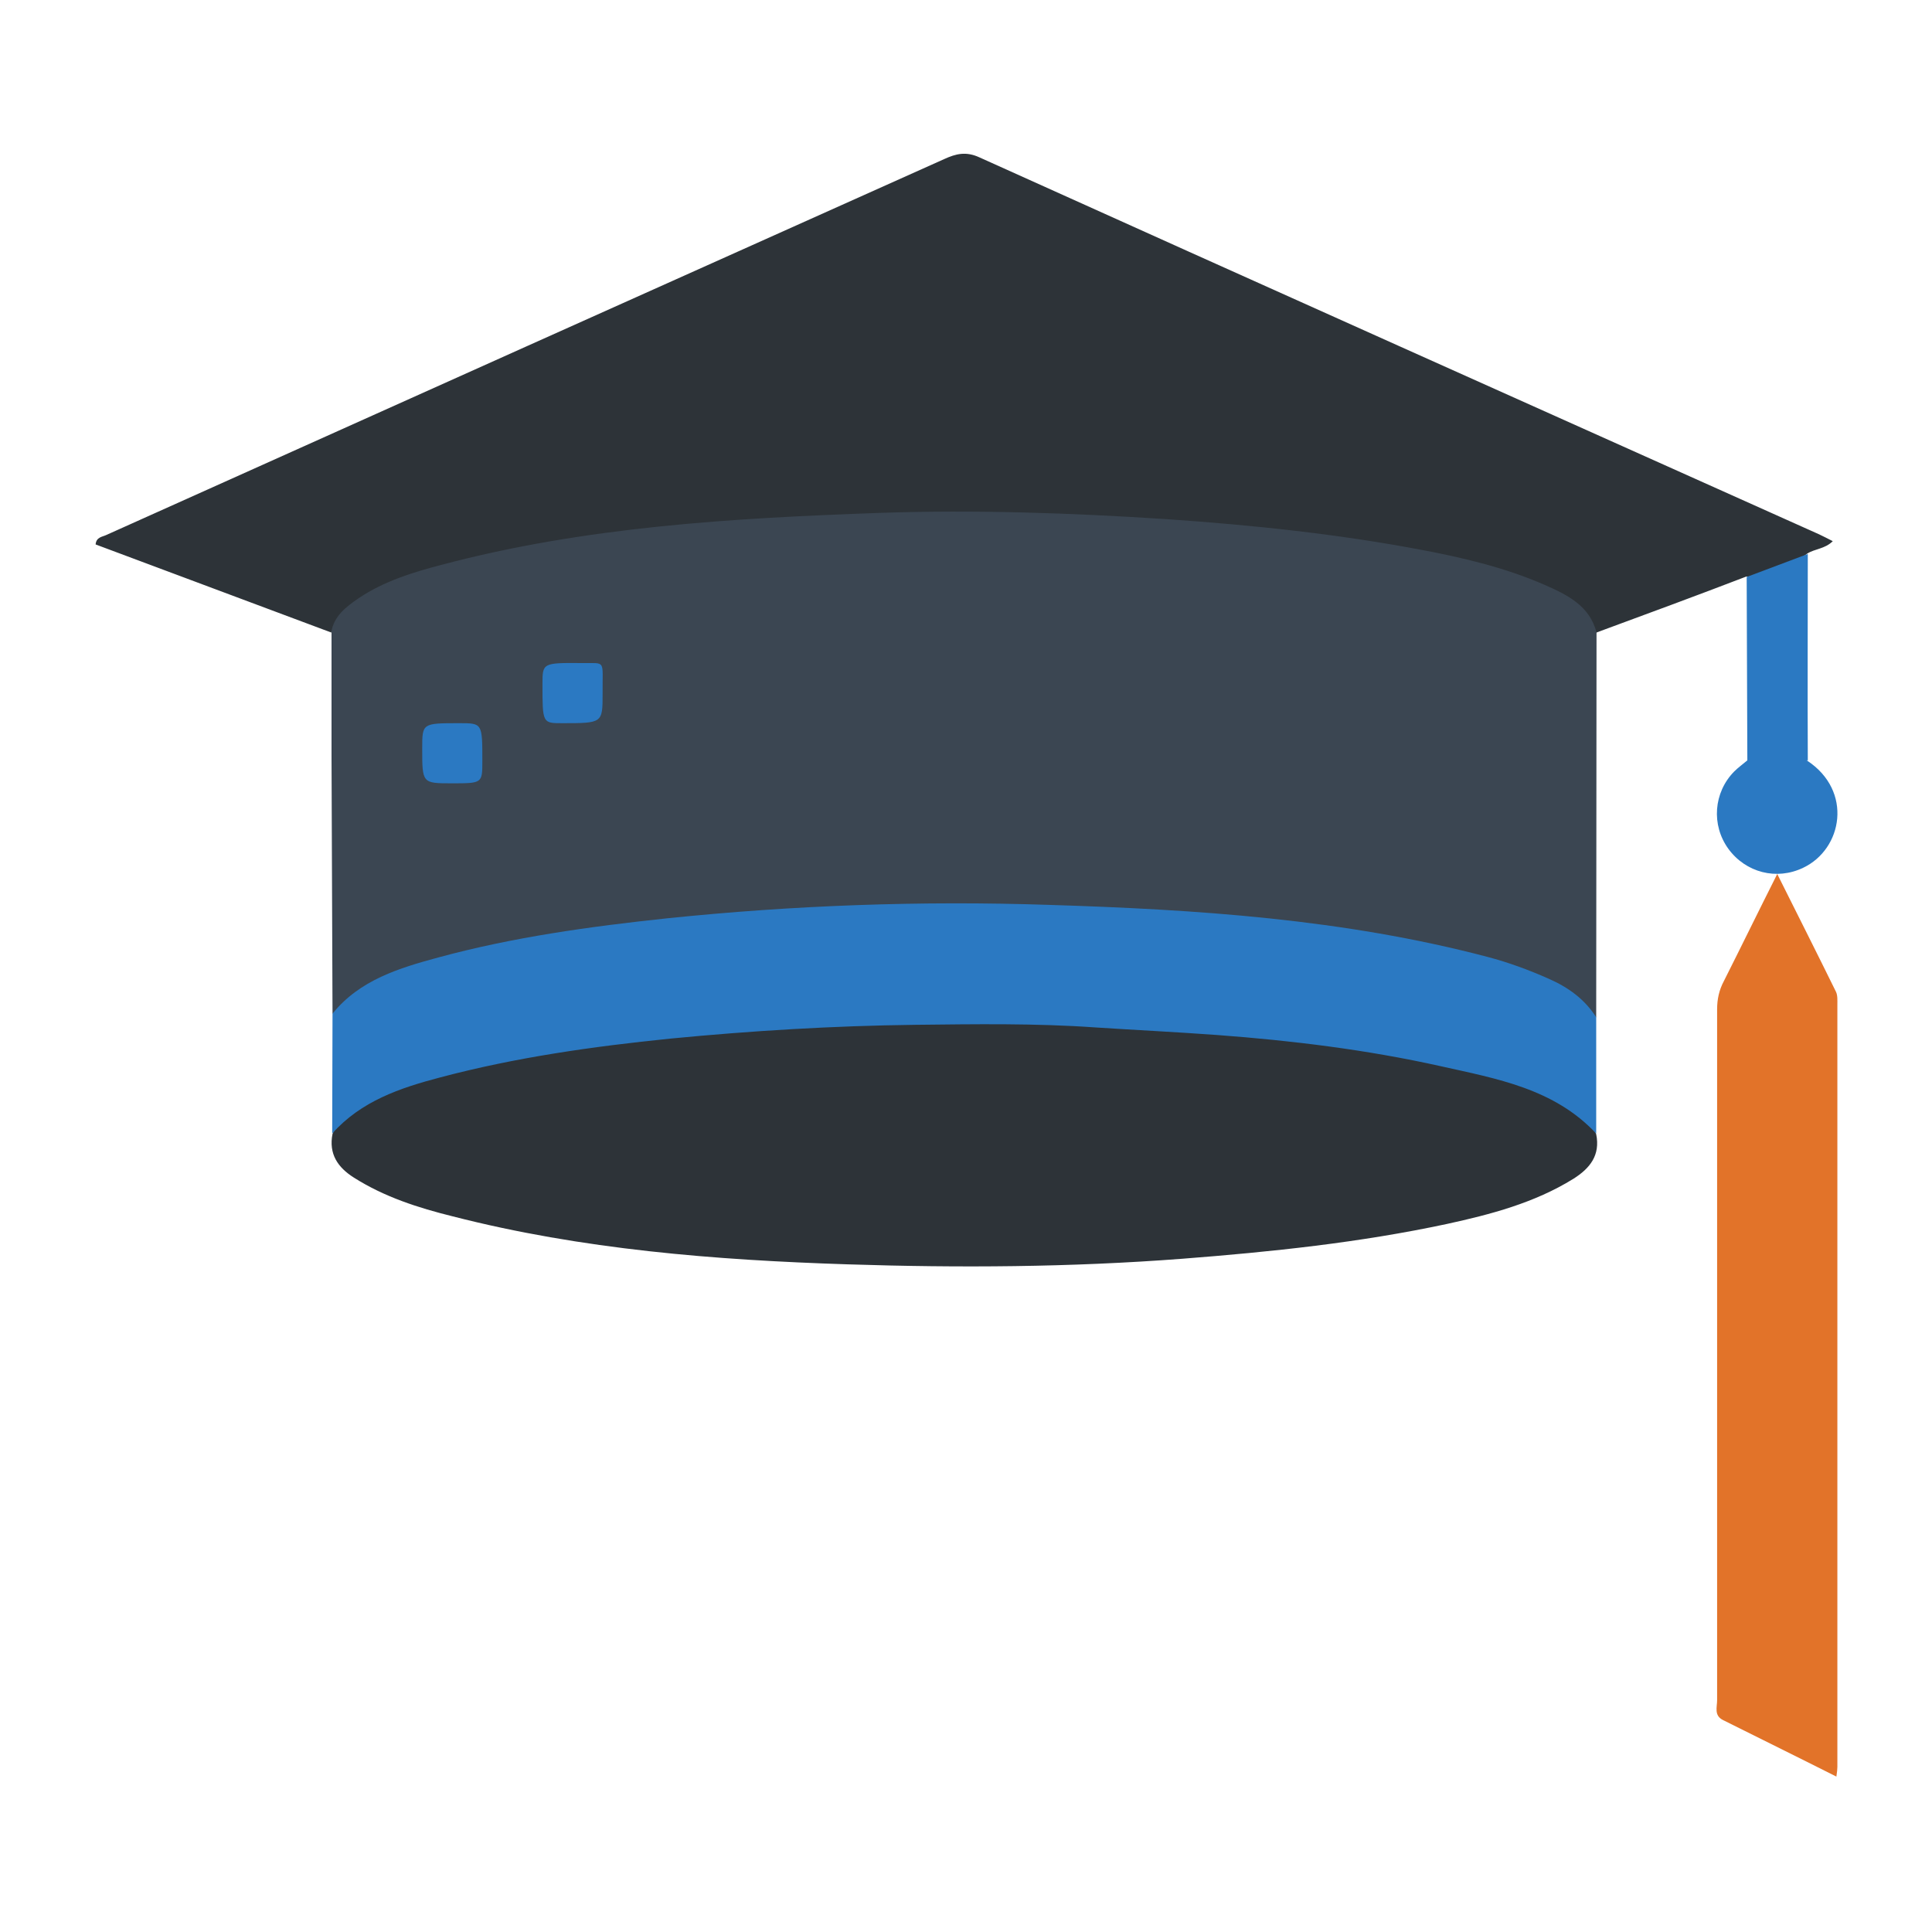 <?xml version="1.0" encoding="utf-8"?>
<!-- Generator: Adobe Illustrator 24.0.0, SVG Export Plug-In . SVG Version: 6.00 Build 0)  -->
<svg version="1.0" id="Layer_1" xmlns="http://www.w3.org/2000/svg" xmlns:xlink="http://www.w3.org/1999/xlink" x="0px" y="0px"
	 viewBox="0 0 588 588" style="enable-background:new 0 0 588 588;" xml:space="preserve">
<path style="fill:#3B4652;" d="M101.2,308.5c-0.1-26.1-0.2-52.2-0.3-78.2c0-12.6,0-25.1,0-37.7c-1.6-3,0.4-5.1,2.1-7.1
	c3.8-4.4,8.8-7.2,14.2-9.4c20.3-8.2,41.8-11.8,63.4-14.7c24.7-3.4,49.6-5.1,74.6-6.2c19.8-0.9,39.7-1.3,59.4-0.7
	c45.9,1.4,91.8,4,136.6,15.4c6.9,1.7,13.5,4.1,20,6.9c4.8,2,9.2,4.8,12.6,8.7c1.7,2,3.7,4,2.1,7.1c0,39-0.1,78-0.1,117
	c-1,0.2-1.9-0.2-2.6-0.9c-8.6-9.7-20.5-12.9-32.3-16.1c-25.7-6.8-52-10.1-78.5-12.4c-33.9-3-67.8-4.2-101.8-3.2
	c-43.9,1.3-87.7,4-130.6,14.5c-12.8,3.1-25.6,6.4-35.6,16C103.6,308.2,102.4,308.6,101.2,308.5z"/>
<path style="fill:#2D3338;" d="M485.9,192.5c-2.1-8.2-9-11.5-15.8-14.5c-11.9-5.2-24.5-8.2-37.2-10.6c-25.8-4.9-51.7-7.6-77.9-9.4
	c-29.1-1.9-58.3-2.9-87.4-1.9c-44.8,1.6-89.5,4.2-133.2,15.8c-8.8,2.3-17.6,5-25.3,10.2c-3.8,2.6-7.5,5.4-8.3,10.4
	c-23.9-8.9-47.8-17.9-71.7-26.8c0.2-2.3,2.1-2.3,3.3-2.9c85-38.2,170-76.3,255-114.4c3.5-1.6,6.6-2.4,10.7-0.5
	c85.1,38.4,170.3,76.5,255.5,114.7c1.3,0.6,2.6,1.3,4.2,2.1c-2.4,2.4-5.5,2.3-7.8,3.8c-5.5,4.3-11.6,6.7-18.6,7
	C516.3,181.3,501.1,186.9,485.9,192.5z M471.9,332.9c-6.6-3-13.5-5.3-20.5-7.1c-43.9-11.3-88.9-14-133.9-15.4
	c-20.9-0.7-41.9-0.3-62.9,0.7c-27.5,1.3-54.8,3.3-82,7.3c-19.1,2.9-38.1,6.3-56,13.9c-6.4,2.7-12.5,5.9-15.4,12.8
	c-1.2,6.1,1.6,10.2,6.5,13.3c9.3,5.9,19.6,9.2,30.1,11.8c39.4,10.1,79.8,13.3,120.2,14.6c33.9,1.1,67.8,0.9,101.8-1.7
	c27.1-2.1,54-4.9,80.6-10.6c13.3-2.9,26.6-6.4,38.4-13.7c5.1-3.2,8.3-7.2,7-13.6C483.2,338.6,477.7,335.5,471.9,332.9z"/>
<path style="fill:#E27329;" d="M540.9,266c6.4,12.8,12.2,24.3,17.9,35.9c0.5,1.1,0.4,2.6,0.4,3.9c0,77.3,0,154.6,0,232
	c0,0.7-0.1,1.5-0.3,2.9c-11.7-5.9-23.1-11.5-34.5-17.2c-2.8-1.4-1.8-3.9-1.8-6.1c0-41.8,0-83.6,0-125.4c0-28.3,0-56.5,0-84.8
	c0-3.1,0.6-5.9,2.1-8.7C529.9,288.2,535,277.7,540.9,266z"/>
<path style="fill:#2B79C2;" d="M485.8,345c-12.8-13.7-30.3-16.7-47.3-20.5c-22.4-5-45.2-7.8-68.1-9.5c-12.3-0.9-24.7-1.5-37-2.3
	c-18.3-1.3-36.6-1-54.9-0.8c-24.9,0.3-49.7,1.8-74.5,4.2c-23.6,2.4-47,5.7-70,11.8c-12.2,3.2-24.1,7.2-32.9,17.1
	c0-12.2,0.1-24.3,0.1-36.5c8.3-10.3,20.4-13.9,32.2-17.1c22.8-6.2,46.1-9.4,69.5-11.9c38.7-4,77.5-5.4,116.4-4.1
	c44.8,1.4,89.6,4.3,133.3,15.8c6.5,1.7,12.7,4,18.8,6.7c5.9,2.6,10.9,6.2,14.4,11.7C485.8,321.3,485.8,333.2,485.8,345z
	 M531.7,231.5c-1.3,1.1-2.7,2.1-3.9,3.3c-6.3,6.4-7,16.3-1.8,23.5c5.3,7.3,14.7,9.7,22.8,5.8c12-5.7,15.2-23.4,1.2-32.6
	C544.8,226.3,537,226.3,531.7,231.5z M550.2,168.6c-6.2,2.3-12.4,4.7-18.6,7c0.1,18.6,0.1,37.3,0.2,55.9c6.1-3,12.3-3,18.4,0
	C550.1,210.6,550.2,189.6,550.2,168.6z M177.1,201.8c-12-0.1-12,0-12,6.4c0,11.9,0,11.9,6,11.9c12.3,0,12.3,0,12.3-9
	C183.3,200.6,184.6,201.9,177.1,201.8z M146.8,231.6c0-11.5,0-11.5-7-11.5c-11.3,0-11.3,0-11.3,7.7c0,10.6,0,10.6,9,10.6
	C146.8,238.4,146.8,238.4,146.8,231.6z"/>
</svg>
